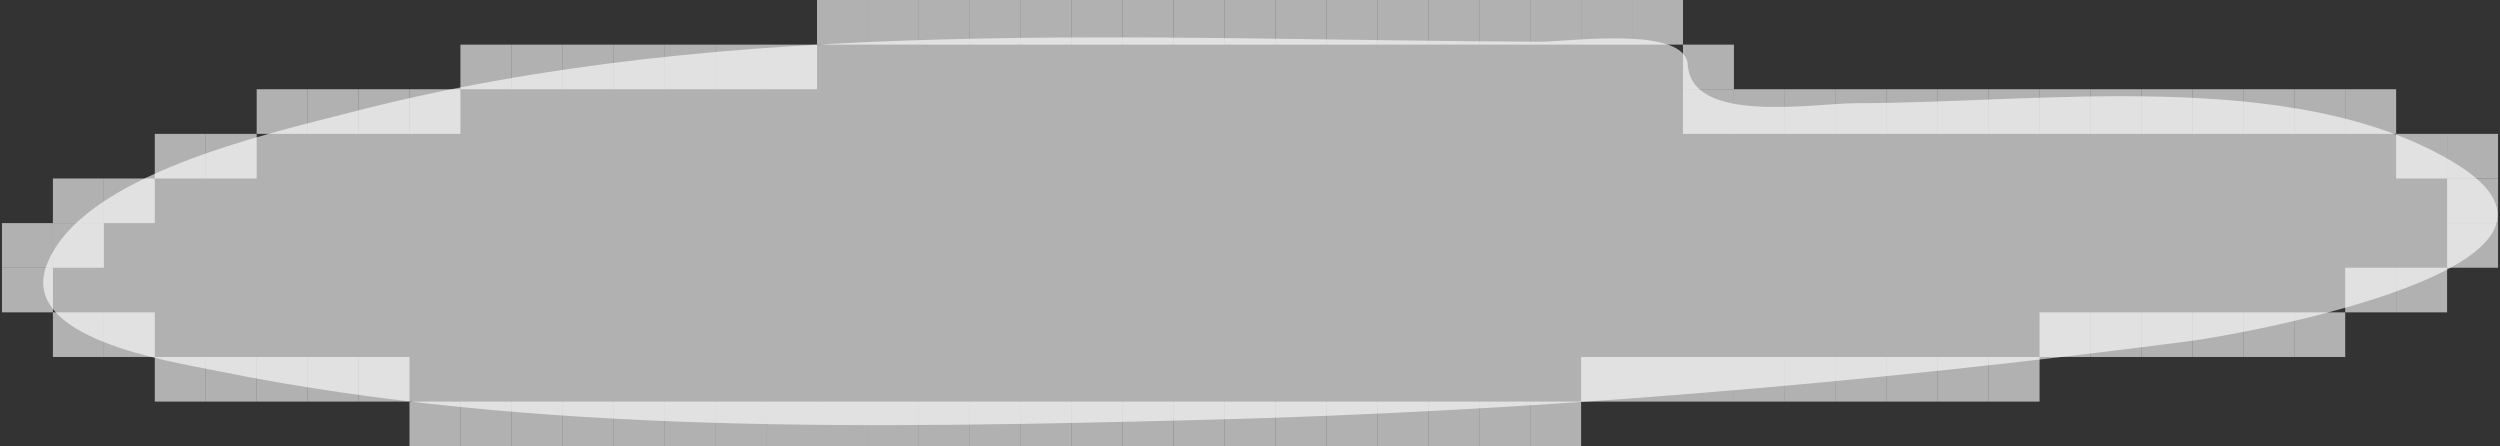 <svg width="633" height="113" viewBox="0 0 633 113" fill="none" xmlns="http://www.w3.org/2000/svg">
<rect x="0" y="0" width="633" height="113" fill="#333333" stroke="none"/>
<path d="M89.011 28.398C185.448 3.44 290.771 10.205 390.511 10.575C399.057 10.307 426.732 6.729 427.346 16.418C428.309 31.598 459.296 26.132 469.977 26.132C516.102 26.132 580.229 16.85 620.786 40.81C665.732 67.363 566.593 84.782 554.499 86.356C471.918 97.109 387.693 104.208 304.259 106.323C222.925 108.385 135.321 110.192 55.498 94.019C42.633 91.413 4.518 85.694 11.882 66.929C20.775 44.266 67.251 34.03 89.011 28.398Z" fill="white" fill-opacity="0.62"/>
<rect x="142.377" y="11.299" width="12.898" height="11.298" fill="white" fill-opacity="0.62"/>
<rect x="77.888" y="22.596" width="12.898" height="11.298" fill="white" fill-opacity="0.62"/>
<rect x="90.786" y="22.596" width="12.898" height="11.298" fill="white" fill-opacity="0.62"/>
<rect x="103.684" y="22.596" width="12.898" height="11.298" fill="white" fill-opacity="0.62"/>
<rect x="116.582" y="11.299" width="12.898" height="11.298" fill="white" fill-opacity="0.62"/>
<rect x="129.479" y="11.299" width="12.898" height="11.298" fill="white" fill-opacity="0.62"/>
<rect x="155.275" y="11.299" width="12.898" height="11.298" fill="white" fill-opacity="0.62"/>
<rect x="168.173" y="11.299" width="12.898" height="11.298" fill="white" fill-opacity="0.62"/>
<rect x="181.071" y="11.299" width="12.898" height="11.298" fill="white" fill-opacity="0.62"/>
<rect x="193.969" y="11.299" width="12.898" height="11.298" fill="white" fill-opacity="0.62"/>
<rect x="206.867" width="12.898" height="11.298" fill="white" fill-opacity="0.62"/>
<rect x="219.765" width="12.898" height="11.298" fill="white" fill-opacity="0.62"/>
<rect x="232.663" width="12.898" height="11.298" fill="white" fill-opacity="0.62"/>
<rect x="245.561" width="12.898" height="11.298" fill="white" fill-opacity="0.62"/>
<rect x="258.459" width="12.898" height="11.298" fill="white" fill-opacity="0.62"/>
<rect x="271.357" width="12.898" height="11.298" fill="white" fill-opacity="0.62"/>
<rect x="284.255" width="12.898" height="11.298" fill="white" fill-opacity="0.62"/>
<rect x="297.153" width="12.898" height="11.298" fill="white" fill-opacity="0.62"/>
<rect x="310.051" width="12.898" height="11.298" fill="white" fill-opacity="0.62"/>
<rect x="322.949" width="12.898" height="11.298" fill="white" fill-opacity="0.62"/>
<rect x="335.847" width="12.898" height="11.298" fill="white" fill-opacity="0.62"/>
<rect x="348.745" width="12.898" height="11.298" fill="white" fill-opacity="0.62"/>
<rect x="361.643" width="12.898" height="11.298" fill="white" fill-opacity="0.62"/>
<rect x="374.541" width="12.898" height="11.298" fill="white" fill-opacity="0.62"/>
<rect x="387.439" width="12.898" height="11.298" fill="white" fill-opacity="0.62"/>
<rect x="39.194" y="33.895" width="12.898" height="11.298" fill="white" fill-opacity="0.62"/>
<rect x="26.296" y="45.193" width="12.898" height="11.298" fill="white" fill-opacity="0.62"/>
<rect x="13.398" y="56.491" width="12.898" height="11.298" fill="white" fill-opacity="0.62"/>
<rect x="13.398" y="45.193" width="12.898" height="11.298" fill="white" fill-opacity="0.62"/>
<rect x="52.092" y="33.895" width="12.898" height="11.298" fill="white" fill-opacity="0.62"/>
<rect x="64.99" y="22.596" width="12.898" height="11.298" fill="white" fill-opacity="0.62"/>
<rect x="0.5" y="56.491" width="12.898" height="11.298" fill="white" fill-opacity="0.62"/>
<rect x="0.5" y="67.79" width="12.898" height="11.298" fill="white" fill-opacity="0.62"/>
<rect x="13.398" y="79.088" width="12.898" height="11.298" fill="white" fill-opacity="0.62"/>
<rect x="26.296" y="79.088" width="12.898" height="11.298" fill="white" fill-opacity="0.62"/>
<rect x="39.194" y="90.386" width="12.898" height="11.298" fill="white" fill-opacity="0.62"/>
<rect x="52.092" y="90.386" width="12.898" height="11.298" fill="white" fill-opacity="0.62"/>
<rect x="64.99" y="90.386" width="12.898" height="11.298" fill="white" fill-opacity="0.62"/>
<rect x="181.071" y="101.684" width="12.898" height="11.298" fill="white" fill-opacity="0.62"/>
<rect x="245.561" y="101.684" width="12.898" height="11.298" fill="white" fill-opacity="0.62"/>
<rect x="77.888" y="90.386" width="12.898" height="11.298" fill="white" fill-opacity="0.62"/>
<rect x="90.786" y="90.386" width="12.898" height="11.298" fill="white" fill-opacity="0.62"/>
<rect x="103.684" y="101.684" width="12.898" height="11.298" fill="white" fill-opacity="0.62"/>
<rect x="116.582" y="101.684" width="12.898" height="11.298" fill="white" fill-opacity="0.62"/>
<rect x="129.479" y="101.684" width="12.898" height="11.298" fill="white" fill-opacity="0.62"/>
<rect x="142.377" y="101.684" width="12.898" height="11.298" fill="white" fill-opacity="0.62"/>
<rect x="155.275" y="101.684" width="12.898" height="11.298" fill="white" fill-opacity="0.62"/>
<rect x="168.173" y="101.684" width="12.898" height="11.298" fill="white" fill-opacity="0.62"/>
<rect x="193.969" y="101.684" width="12.898" height="11.298" fill="white" fill-opacity="0.62"/>
<rect x="206.867" y="101.684" width="12.898" height="11.298" fill="white" fill-opacity="0.62"/>
<rect x="219.765" y="101.684" width="12.898" height="11.298" fill="white" fill-opacity="0.62"/>
<rect x="232.663" y="101.684" width="12.898" height="11.298" fill="white" fill-opacity="0.62"/>
<rect x="258.459" y="101.684" width="12.898" height="11.298" fill="white" fill-opacity="0.62"/>
<rect x="271.357" y="101.684" width="12.898" height="11.298" fill="white" fill-opacity="0.62"/>
<rect x="284.255" y="101.684" width="12.898" height="11.298" fill="white" fill-opacity="0.62"/>
<rect x="297.153" y="101.684" width="12.898" height="11.298" fill="white" fill-opacity="0.62"/>
<rect x="464.827" y="90.386" width="12.898" height="11.298" fill="white" fill-opacity="0.62"/>
<rect x="310.051" y="101.684" width="12.898" height="11.298" fill="white" fill-opacity="0.62"/>
<rect x="322.949" y="101.684" width="12.898" height="11.298" fill="white" fill-opacity="0.62"/>
<rect x="335.847" y="101.684" width="12.898" height="11.298" fill="white" fill-opacity="0.62"/>
<rect x="348.745" y="101.684" width="12.898" height="11.298" fill="white" fill-opacity="0.62"/>
<rect x="361.643" y="101.684" width="12.898" height="11.298" fill="white" fill-opacity="0.62"/>
<rect x="374.541" y="101.684" width="12.898" height="11.298" fill="white" fill-opacity="0.62"/>
<rect x="387.439" y="101.684" width="12.898" height="11.298" fill="white" fill-opacity="0.62"/>
<rect x="400.337" y="90.386" width="12.898" height="11.298" fill="white" fill-opacity="0.62"/>
<rect x="413.235" y="90.386" width="12.898" height="11.298" fill="white" fill-opacity="0.62"/>
<rect x="426.133" y="90.386" width="12.898" height="11.298" fill="white" fill-opacity="0.62"/>
<rect x="439.031" y="90.386" width="12.898" height="11.298" fill="white" fill-opacity="0.62"/>
<rect x="451.929" y="90.386" width="12.898" height="11.298" fill="white" fill-opacity="0.62"/>
<rect x="477.725" y="90.386" width="12.898" height="11.298" fill="white" fill-opacity="0.62"/>
<rect x="490.623" y="90.386" width="12.898" height="11.298" fill="white" fill-opacity="0.62"/>
<rect x="503.521" y="90.386" width="12.898" height="11.298" fill="white" fill-opacity="0.62"/>
<rect x="516.418" y="79.088" width="12.898" height="11.298" fill="white" fill-opacity="0.62"/>
<rect x="529.316" y="79.088" width="12.898" height="11.298" fill="white" fill-opacity="0.62"/>
<rect x="542.214" y="79.088" width="12.898" height="11.298" fill="white" fill-opacity="0.62"/>
<rect x="619.602" y="45.193" width="12.898" height="11.298" fill="white" fill-opacity="0.62"/>
<rect x="619.602" y="56.491" width="12.898" height="11.298" fill="white" fill-opacity="0.62"/>
<rect x="606.704" y="67.79" width="12.898" height="11.298" fill="white" fill-opacity="0.62"/>
<rect x="555.112" y="79.088" width="12.898" height="11.298" fill="white" fill-opacity="0.62"/>
<rect x="568.01" y="79.088" width="12.898" height="11.298" fill="white" fill-opacity="0.62"/>
<rect x="580.908" y="79.088" width="12.898" height="11.298" fill="white" fill-opacity="0.62"/>
<rect x="593.806" y="67.79" width="12.898" height="11.298" fill="white" fill-opacity="0.62"/>
<rect x="619.602" y="33.895" width="12.898" height="11.298" fill="white" fill-opacity="0.62"/>
<rect x="580.908" y="22.596" width="12.898" height="11.298" fill="white" fill-opacity="0.62"/>
<rect x="606.704" y="33.895" width="12.898" height="11.298" fill="white" fill-opacity="0.62"/>
<rect x="464.827" y="22.596" width="12.898" height="11.298" fill="white" fill-opacity="0.62"/>
<rect x="477.725" y="22.596" width="12.898" height="11.298" fill="white" fill-opacity="0.62"/>
<rect x="490.623" y="22.596" width="12.898" height="11.298" fill="white" fill-opacity="0.62"/>
<rect x="503.521" y="22.596" width="12.898" height="11.298" fill="white" fill-opacity="0.62"/>
<rect x="516.418" y="22.596" width="12.898" height="11.298" fill="white" fill-opacity="0.62"/>
<rect x="529.316" y="22.596" width="12.898" height="11.298" fill="white" fill-opacity="0.62"/>
<rect x="542.214" y="22.596" width="12.898" height="11.298" fill="white" fill-opacity="0.62"/>
<rect x="555.112" y="22.596" width="12.898" height="11.298" fill="white" fill-opacity="0.62"/>
<rect x="568.01" y="22.596" width="12.898" height="11.298" fill="white" fill-opacity="0.62"/>
<rect x="593.806" y="22.596" width="12.898" height="11.298" fill="white" fill-opacity="0.62"/>
<rect x="426.133" y="11.299" width="12.898" height="11.298" fill="white" fill-opacity="0.62"/>
<rect x="426.133" y="22.596" width="12.898" height="11.298" fill="white" fill-opacity="0.62"/>
<rect x="439.031" y="22.596" width="12.898" height="11.298" fill="white" fill-opacity="0.62"/>
<rect x="451.929" y="22.596" width="12.898" height="11.298" fill="white" fill-opacity="0.62"/>
<rect x="400.337" width="12.898" height="11.298" fill="white" fill-opacity="0.62"/>
<rect x="413.235" width="12.898" height="11.298" fill="white" fill-opacity="0.62"/>
</svg>
